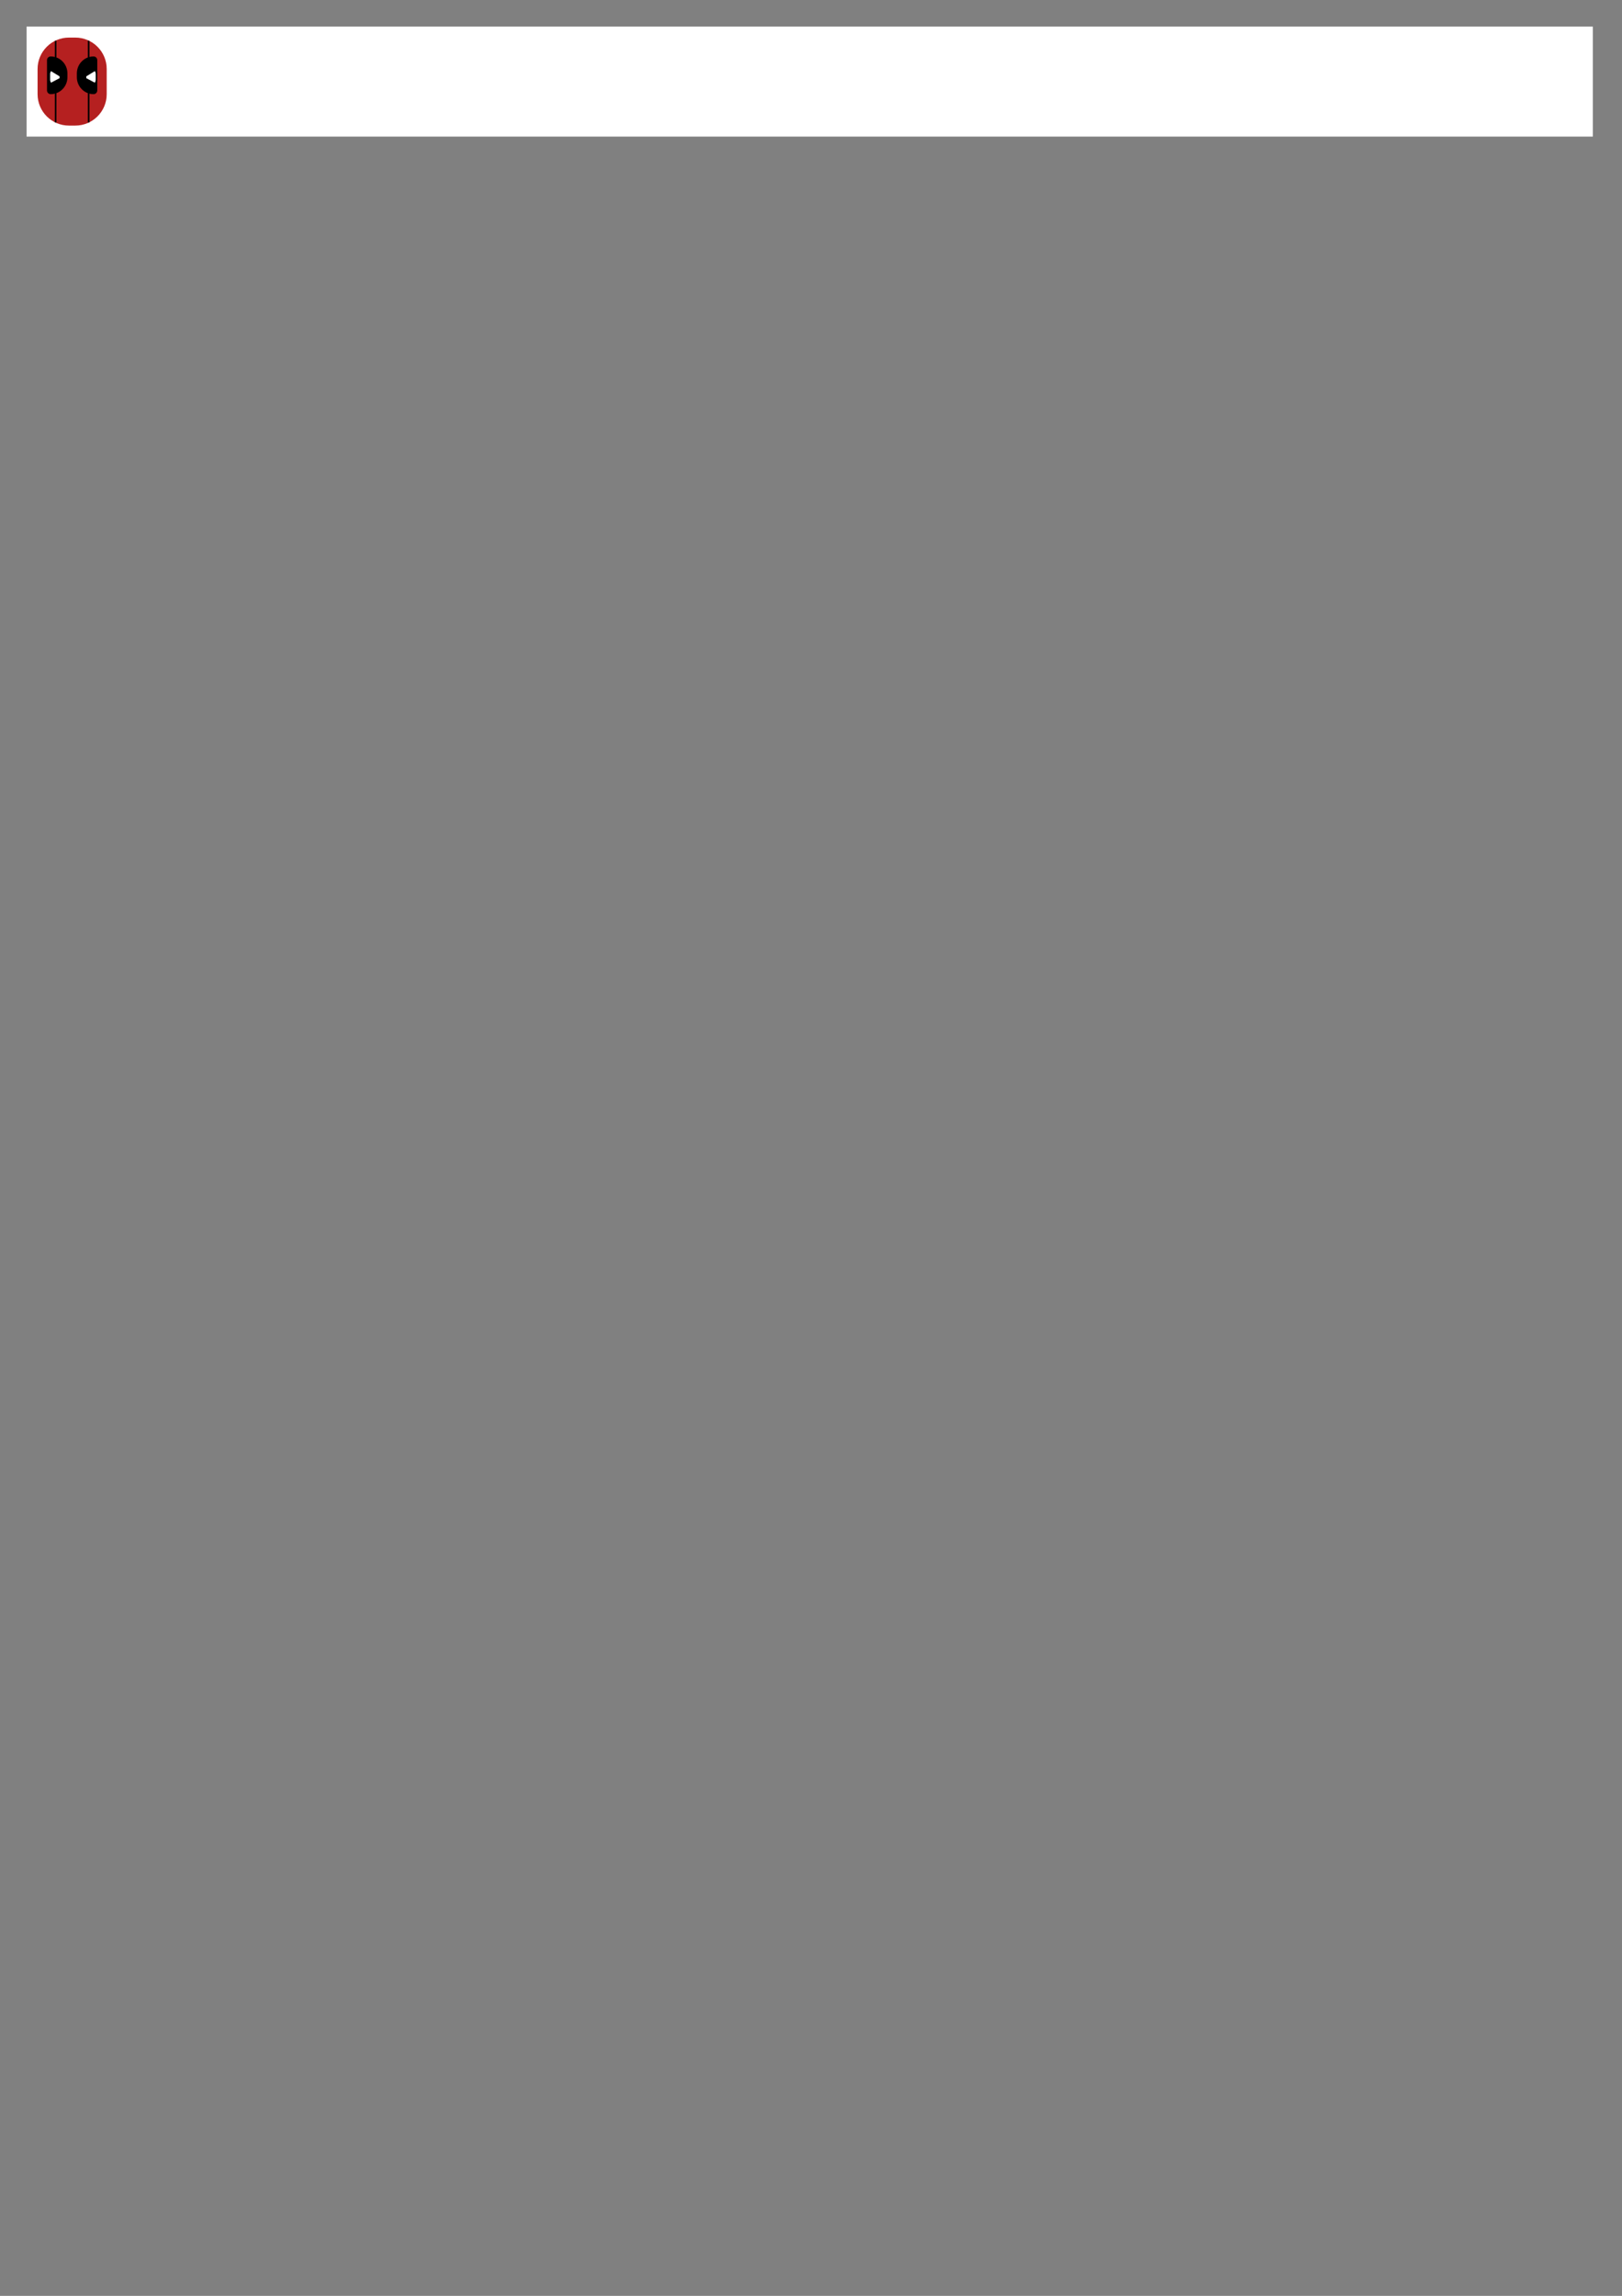 <?xml version="1.0" encoding="UTF-8"?>
<svg xmlns="http://www.w3.org/2000/svg" xmlns:xlink="http://www.w3.org/1999/xlink" width="595pt" height="842pt" viewBox="0 0 595 842" version="1.1">
<rect x="0" y="0" width="595" height="842" fill="#808080" stroke="none"/>
<defs>
<clipPath id="clip1">
  <path d="M 9.75 9.75 L 584.309 9.75 L 584.309 51 L 9.75 51 Z M 9.75 9.75 "/>
</clipPath>
<clipPath id="clip2">
  <path d="M 18 25 L 22 25 L 22 31 L 18 31 Z M 18 25 "/>
</clipPath>
<clipPath id="clip3">
  <path d="M 18.395 25.887 L 18.395 30.496 L 22.43 28.363 Z M 18.395 25.887 "/>
</clipPath>
<clipPath id="clip4">
  <path d="M 31 25 L 36 25 L 36 31 L 31 31 Z M 31 25 "/>
</clipPath>
<clipPath id="clip5">
  <path d="M 35.105 25.887 L 35.105 30.496 L 31.074 28.363 Z M 35.105 25.887 "/>
</clipPath>
</defs>
<g id="surface1">
<g clip-path="url(#clip1)" clip-rule="nonzero">
<path style=" stroke:none;fill-rule:nonzero;fill:rgb(100%,100%,100%);fill-opacity:1;" d="M 9.75 9.75 L 584.309 9.75 L 584.309 50.09 L 9.75 50.09 Z M 9.75 9.75 "/>
</g>
<path style=" stroke:none;fill-rule:evenodd;fill:rgb(70.979%,12.549%,12.549%);fill-opacity:1;" d="M 25.285 13.785 L 27.641 13.785 C 33.992 13.785 39.141 18.945 39.141 25.309 L 39.141 34.531 C 39.141 40.895 33.992 46.055 27.641 46.055 L 25.285 46.055 C 18.934 46.055 13.785 40.895 13.785 34.531 L 13.785 25.309 C 13.785 18.945 18.934 13.785 25.285 13.785 Z M 25.285 13.785 "/>
<path style=" stroke:none;fill-rule:nonzero;fill:rgb(0%,0%,0%);fill-opacity:1;" d="M 20.125 14.938 L 20.699 14.938 L 20.699 44.902 L 20.125 44.902 Z M 20.125 14.938 "/>
<path style=" stroke:none;fill-rule:nonzero;fill:rgb(0%,0%,0%);fill-opacity:1;" d="M 32.227 14.938 L 32.801 14.938 L 32.801 44.902 L 32.227 44.902 Z M 32.227 14.938 "/>
<path style=" stroke:none;fill-rule:evenodd;fill:rgb(0%,0%,0%);fill-opacity:1;" d="M 18.598 20.699 L 18.605 20.699 C 21.988 20.699 24.734 23.48 24.734 26.91 L 24.734 28.32 C 24.734 31.75 21.988 34.531 18.605 34.531 L 18.598 34.531 C 17.848 34.531 17.242 33.914 17.242 33.156 L 17.242 22.074 C 17.242 21.312 17.848 20.699 18.598 20.699 Z M 18.598 20.699 "/>
<g clip-path="url(#clip2)" clip-rule="nonzero">
<g clip-path="url(#clip3)" clip-rule="nonzero">
<path style=" stroke:none;fill-rule:evenodd;fill:rgb(100%,100%,100%);fill-opacity:1;" d="M 20.117 25.309 L 20.129 25.309 C 21.078 25.309 21.852 26.133 21.852 27.148 L 21.852 29.234 C 21.852 30.25 21.078 31.074 20.129 31.074 L 20.117 31.074 C 19.168 31.074 18.395 30.25 18.395 29.234 L 18.395 27.148 C 18.395 26.133 19.168 25.309 20.117 25.309 Z M 20.117 25.309 "/>
</g>
</g>
<path style=" stroke:none;fill-rule:evenodd;fill:rgb(0%,0%,0%);fill-opacity:1;" d="M 34.32 20.699 L 34.328 20.699 C 35.078 20.699 35.684 21.312 35.684 22.074 L 35.684 33.156 C 35.684 33.914 35.078 34.531 34.328 34.531 L 34.32 34.531 C 30.934 34.531 28.191 31.75 28.191 28.32 L 28.191 26.91 C 28.191 23.48 30.934 20.699 34.32 20.699 Z M 34.32 20.699 "/>
<g clip-path="url(#clip4)" clip-rule="nonzero">
<g clip-path="url(#clip5)" clip-rule="nonzero">
<path style=" stroke:none;fill-rule:evenodd;fill:rgb(100%,100%,100%);fill-opacity:1;" d="M 33.383 25.309 L 33.375 25.309 C 32.422 25.309 31.648 26.133 31.648 27.148 L 31.648 29.234 C 31.648 30.25 32.422 31.074 33.375 31.074 L 33.383 31.074 C 34.336 31.074 35.105 30.25 35.105 29.234 L 35.105 27.148 C 35.105 26.133 34.336 25.309 33.383 25.309 Z M 33.383 25.309 "/>
</g>
</g>
</g>
</svg>
